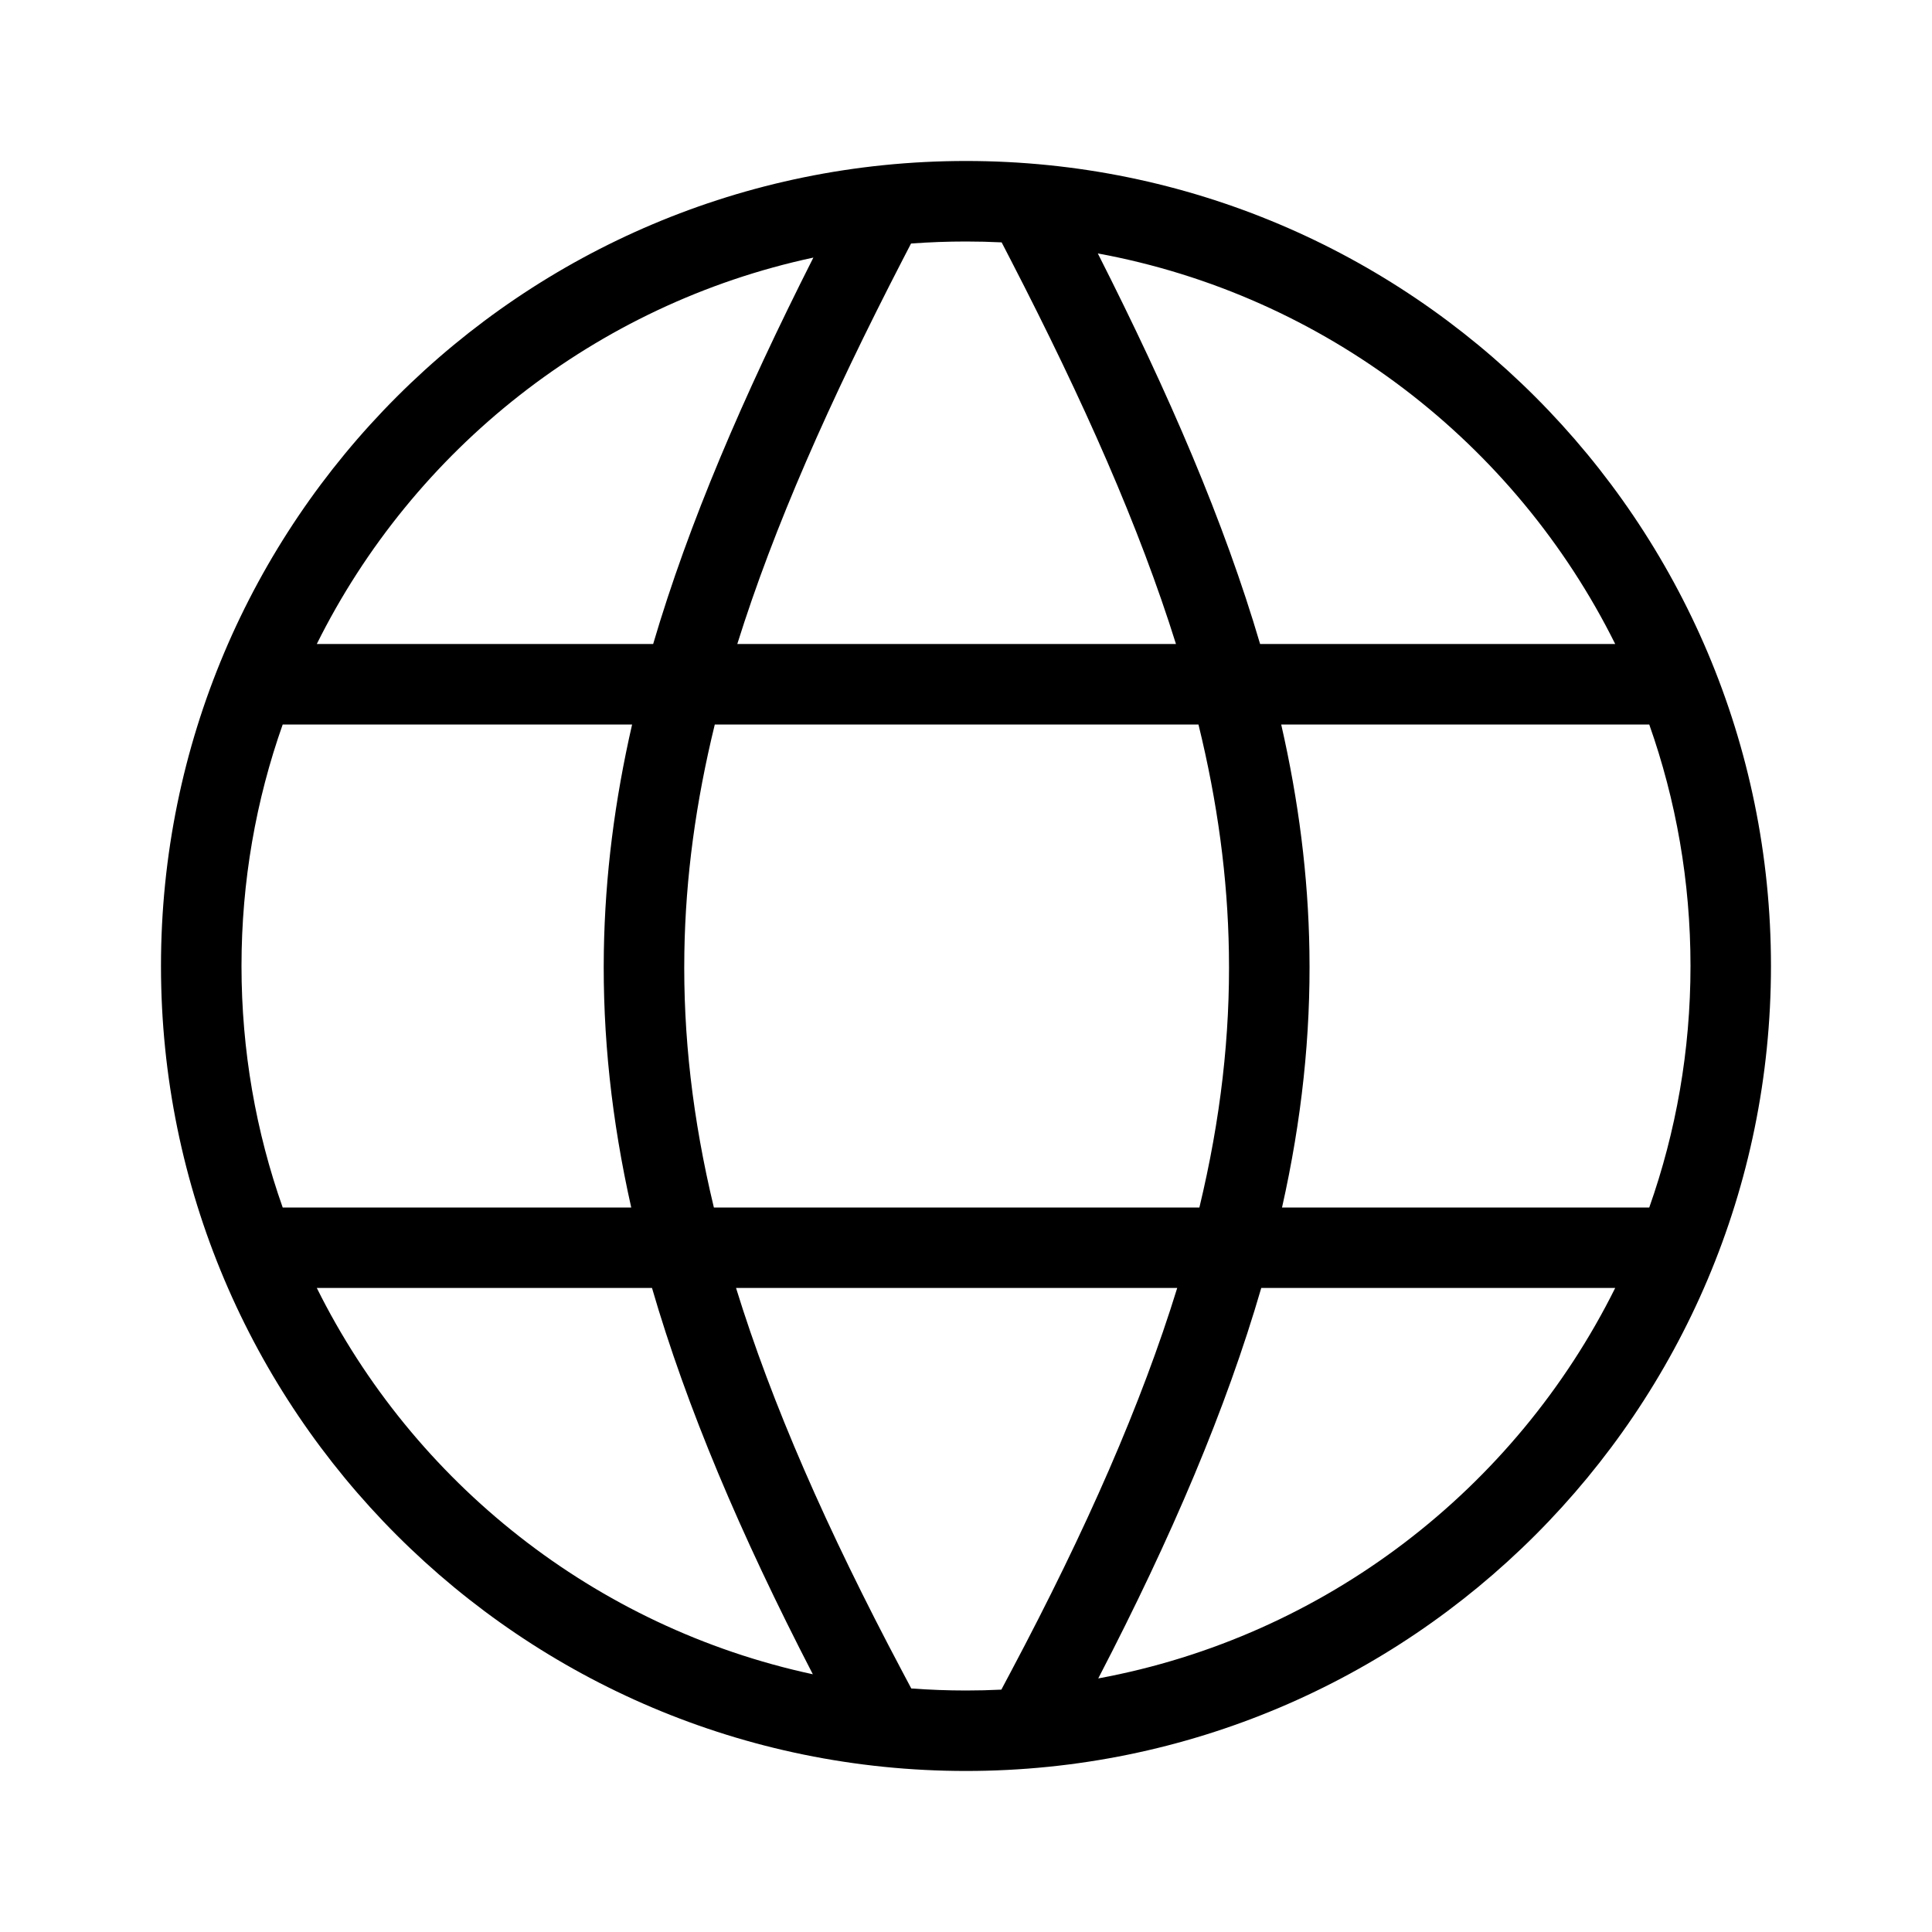 <?xml version="1.0" encoding="UTF-8"?>
<svg width="40px" height="40px" viewBox="0 0 40 40" version="1.1" xmlns="http://www.w3.org/2000/svg" xmlns:xlink="http://www.w3.org/1999/xlink">
    <title>2225A841-E860-4EA1-8644-277509103C21</title>
    <g id="Icons-40px" stroke="none" stroke-width="1" fill="none" fill-rule="evenodd">
        <g id="🎨-colour" fill="#000000" transform="translate(3.333, 3.333)">
            <path d="M16.667,33.333 C25.871,33.333 33.333,25.871 33.333,16.667 C33.333,7.462 25.871,0 16.667,0 C7.462,0 0,7.462 0,16.667 C0,25.871 7.462,33.333 16.667,33.333 Z M30.813,21.667 C31.366,20.103 31.667,18.42 31.667,16.667 C31.667,14.913 31.366,13.231 30.813,11.667 L23.193,11.667 C23.553,13.243 23.752,14.792 23.777,16.358 C23.805,18.101 23.618,19.85 23.21,21.667 L30.813,21.667 Z M21.499,21.667 L11.447,21.667 C11.005,19.829 10.808,18.095 10.836,16.384 C10.861,14.827 11.073,13.274 11.466,11.667 L21.48,11.667 C21.874,13.274 22.085,14.827 22.11,16.384 C22.138,18.095 21.941,19.829 21.499,21.667 Z M22.756,10 L30.108,10 C28.041,5.843 24.103,2.78 19.396,1.914 C20.876,4.835 22.012,7.472 22.756,10 Z M17.405,1.685 L17.593,2.049 C19.111,4.991 20.256,7.578 21.014,10 L11.932,10 C12.69,7.578 13.835,4.991 15.353,2.049 L15.529,1.709 C15.904,1.681 16.284,1.667 16.667,1.667 C16.914,1.667 17.16,1.673 17.405,1.685 Z M21.04,23.333 C20.301,25.727 19.166,28.321 17.597,31.276 L17.399,31.649 C17.156,31.661 16.912,31.667 16.667,31.667 C16.286,31.667 15.908,31.652 15.534,31.625 L15.349,31.276 C13.78,28.321 12.645,25.727 11.906,23.333 L21.04,23.333 Z M19.405,31.417 C20.936,28.469 22.056,25.824 22.78,23.333 L30.108,23.333 C28.043,27.488 24.108,30.549 19.405,31.417 Z M9.169,16.358 C9.195,14.792 9.393,13.243 9.754,11.667 L2.52,11.667 C1.967,13.231 1.667,14.913 1.667,16.667 C1.667,18.42 1.967,20.103 2.52,21.667 L9.736,21.667 C9.328,19.85 9.141,18.101 9.169,16.358 Z M10.19,10 C10.927,7.496 12.048,4.887 13.507,2 C8.99,2.968 5.229,5.97 3.226,10 L10.19,10 Z M3.226,23.333 L10.166,23.333 C10.883,25.8 11.989,28.418 13.496,31.331 C8.984,30.36 5.227,27.36 3.226,23.333 Z"></path>
        </g>
    </g>
</svg>